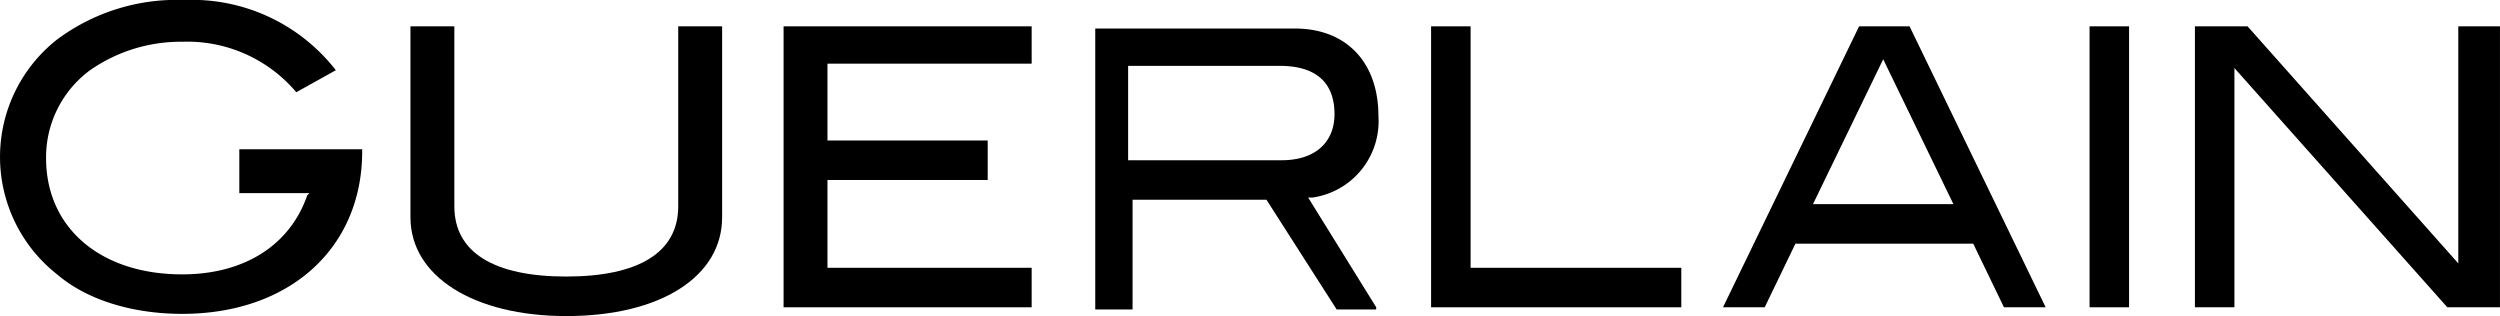 <svg id="guerlain" xmlns="http://www.w3.org/2000/svg" width="213.642" height="27.01" viewBox="0 0 213.642 27.01">
  <path id="Path_47" data-name="Path 47" d="M52.845,411.706h6l-.188.188c-1.5,4.314-5.44,6.753-10.691,6.753-6.94,0-11.629-3.939-11.629-9.941a9.241,9.241,0,0,1,3.751-7.5,13.551,13.551,0,0,1,7.878-2.438,12.189,12.189,0,0,1,9.754,4.314L61.1,401.2a15.576,15.576,0,0,0-12.942-6,17.117,17.117,0,0,0-10.879,3.376,12.762,12.762,0,0,0,0,20.07c2.626,2.251,6.565,3.376,10.691,3.376,9.191,0,15.381-5.627,15.381-13.88v-.188h-10.5v3.751Z" transform="translate(-32.4 -395.2)"/>
  <path id="Path_48" data-name="Path 48" d="M64.417,421.159c-7.878,0-13.317-3.376-13.317-8.441V396.4h3.751v15.381c0,3.939,3.376,6,9.566,6s9.566-2.063,9.566-6V396.4h3.751v16.319c0,5.064-5.252,8.441-13.317,8.441" transform="translate(-16.024 -394.149)"/>
  <path id="Path_49" data-name="Path 49" d="M71.851,409.53H85.544v-3.376H71.851v-6.565H89.3V396.4H68.1v24.009H89.3v-3.376H71.851Z" transform="translate(-1.138 -394.149)"/>
  <path id="Path_50" data-name="Path 50" d="M106.309,420.321l-5.815-9.378h.375A6.586,6.586,0,0,0,106.5,404c0-4.689-2.814-7.5-7.128-7.5H82.3v24.009h3.189V411.13H96.93l6,9.378h3.376Zm-21.2-12.567v-8.065H98.056c3.189,0,4.689,1.5,4.689,4.127,0,2.438-1.688,3.939-4.5,3.939H85.114Z" transform="translate(11.297 -394.062)"/>
  <path id="Path_51" data-name="Path 51" d="M118.983,417.033H100.976V396.4H97.6v24.009h21.383Z" transform="translate(24.696 -394.149)"/>
  <path id="Path_52" data-name="Path 52" d="M126.843,396.4h-4.314L110.9,420.409h3.564l2.626-5.439h15.193l2.626,5.439h3.564Zm-8.253,15.193,6-12.38,6,12.38Z" transform="translate(36.342 -394.149)"/>
  <rect id="Rectangle_2" data-name="Rectangle 2" width="3.376" height="24.009" transform="translate(178.567 2.251)"/>
  <path id="Path_53" data-name="Path 53" d="M154.908,396.4v20.258L136.9,396.4h-4.5v24.009h3.376V399.964l18.194,20.445h4.5V396.4Z" transform="translate(55.17 -394.149)"/>
</svg>
